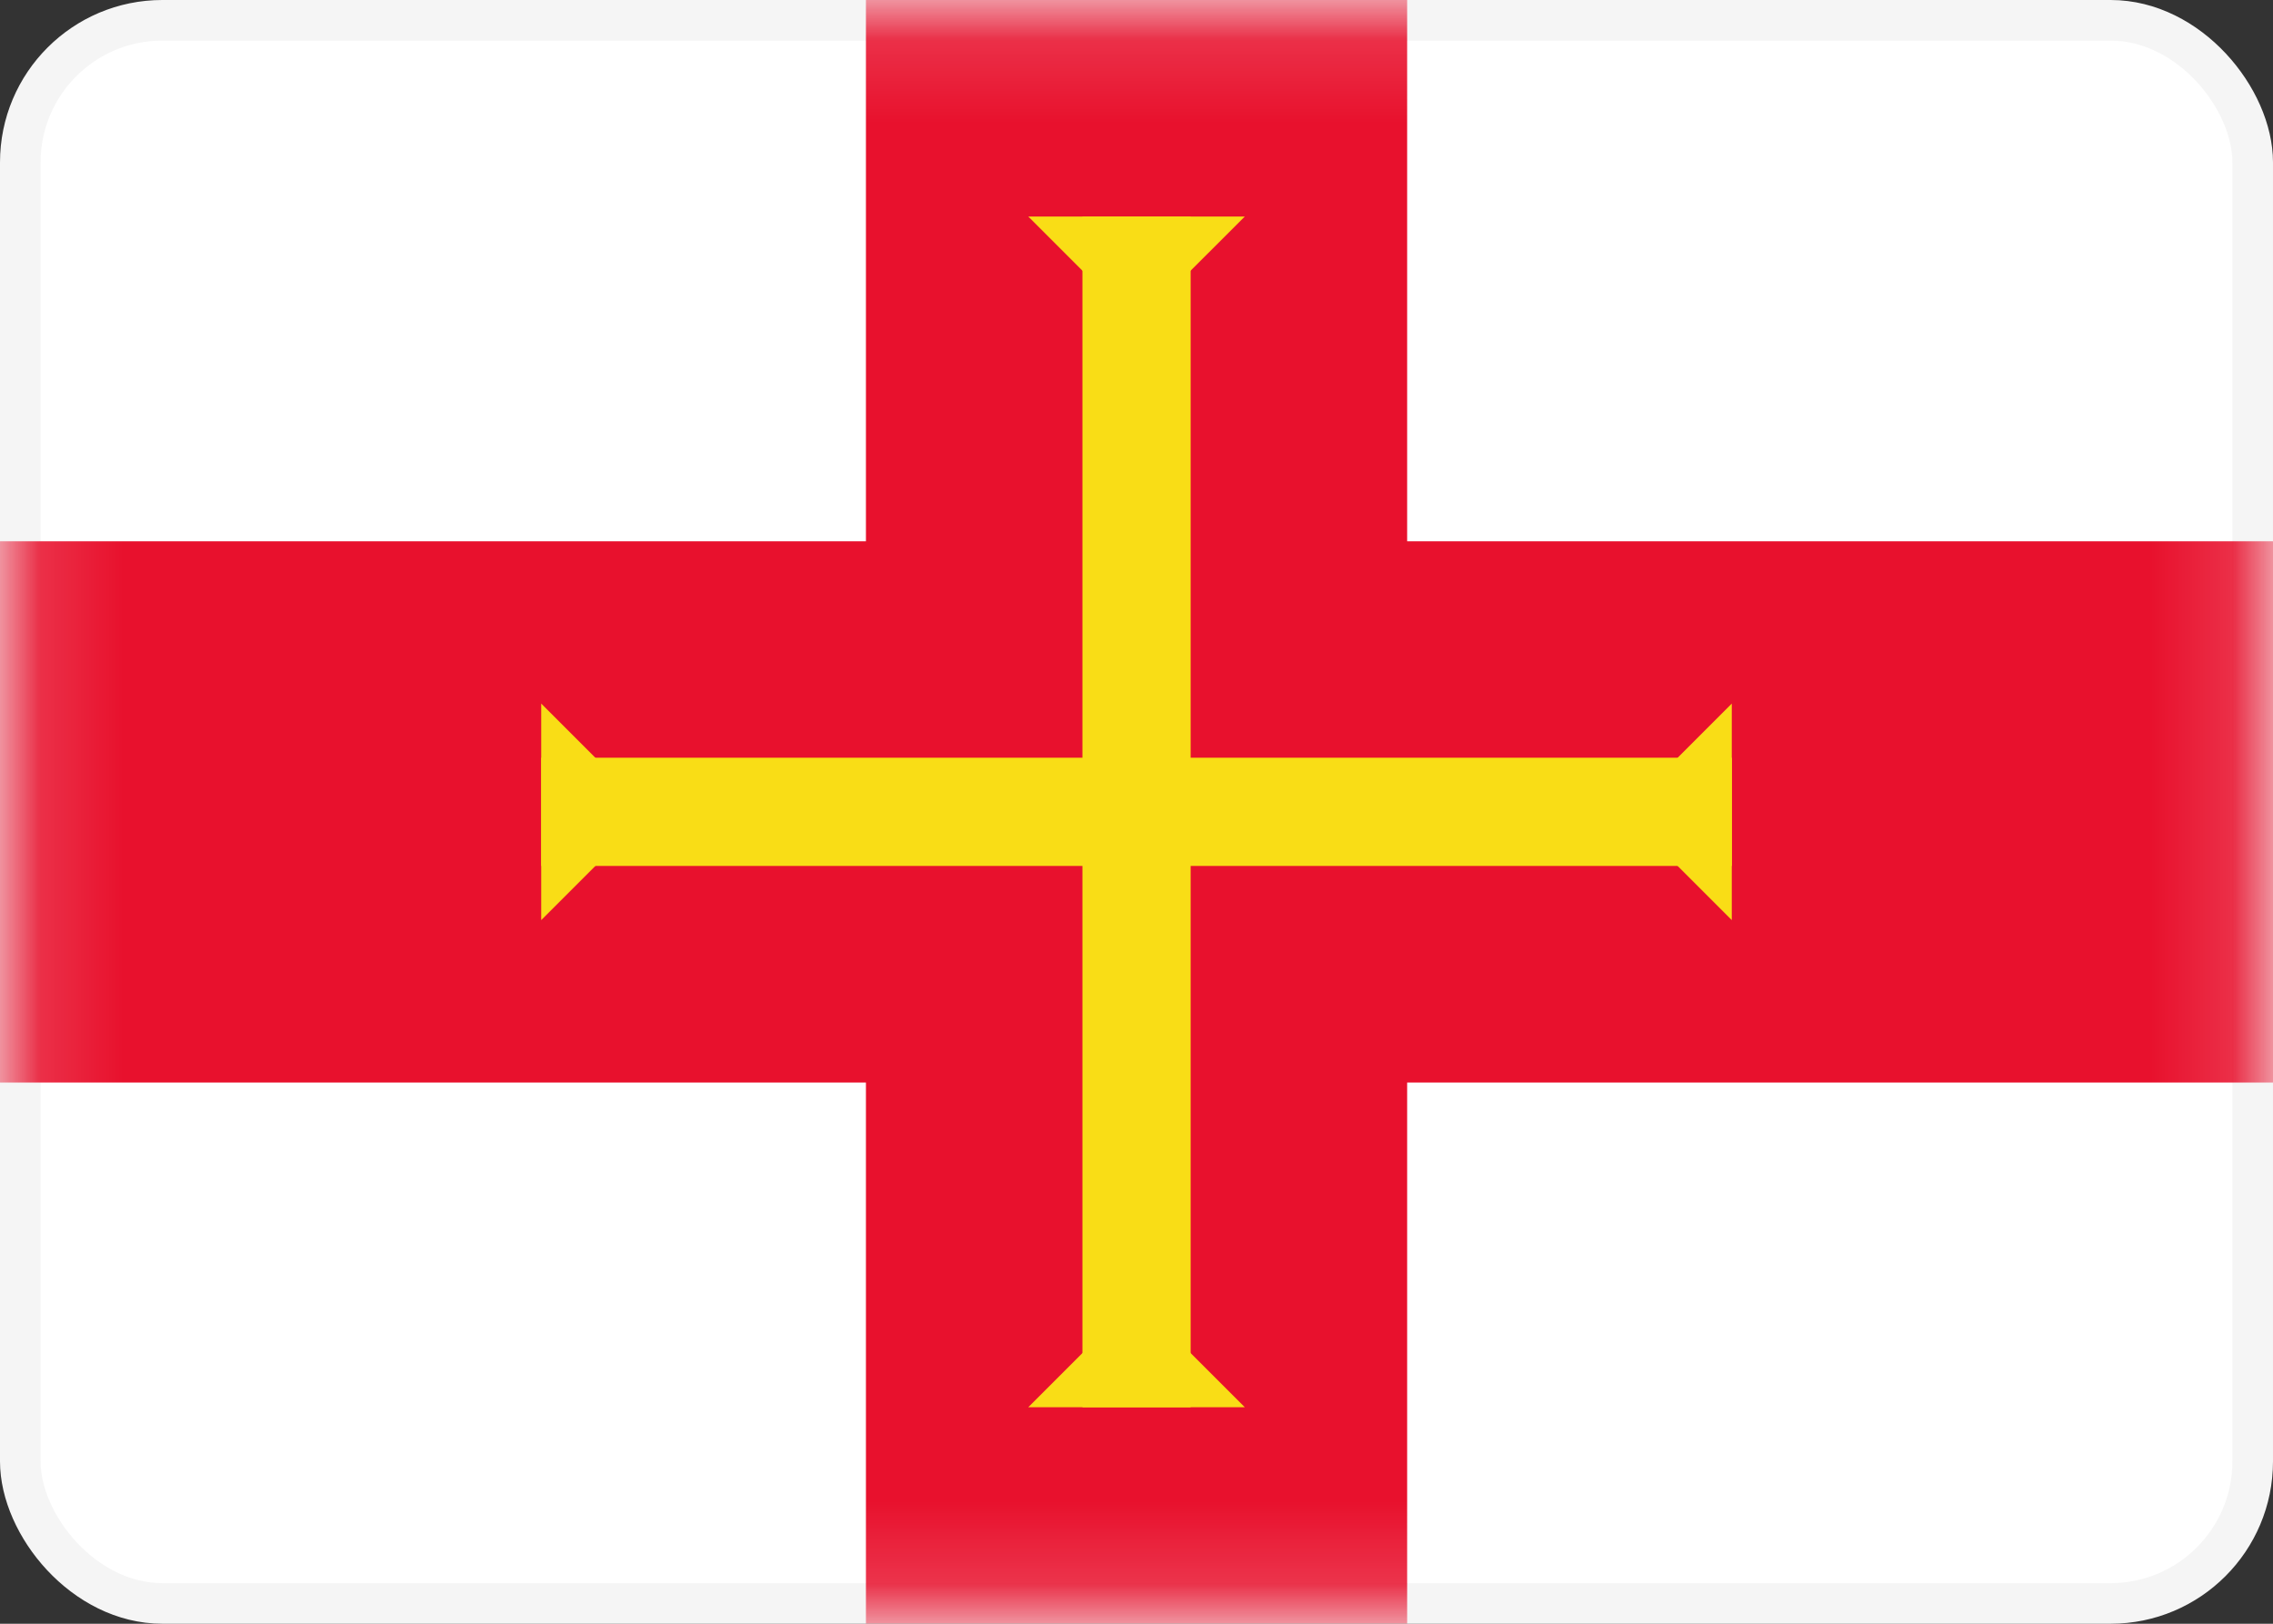 <svg width="28" height="20" viewBox="0 0 28 20" fill="none" xmlns="http://www.w3.org/2000/svg">
<rect x="0" y="0" width="28" height="20" fill="#333333" stroke="none"/>
<rect x="0.25" y="0.25" width="27.5" height="19.5" rx="1.75" fill="white" stroke="#F5F5F5" stroke-width="0.5"/>
<mask id="mask0_6748_104126" style="mask-type:luminance" maskUnits="userSpaceOnUse" x="0" y="0" width="28" height="20">
<rect x="0.25" y="0.25" width="27.5" height="19.5" rx="1.75" fill="white" stroke="white" stroke-width="0.5"/>
</mask>
<g mask="url(#mask0_6748_104126)">
<rect x="10.667" width="6.667" height="20" fill="#E8112D"/>
<rect y="6.667" width="28" height="6.667" fill="#E8112D"/>
<rect x="13.334" y="2.667" width="1.333" height="14.667" fill="#F9DD16"/>
<path fill-rule="evenodd" clip-rule="evenodd" d="M14 16L15.334 17.333H12.667L14 16Z" fill="#F9DD16"/>
<rect x="6.667" y="9.333" width="14.667" height="1.333" fill="#F9DD16"/>
<path fill-rule="evenodd" clip-rule="evenodd" d="M14 4L15.334 2.667H12.667L14 4Z" fill="#F9DD16"/>
<path fill-rule="evenodd" clip-rule="evenodd" d="M8 10L6.667 8.666V11.333L8 10Z" fill="#F9DD16"/>
<path fill-rule="evenodd" clip-rule="evenodd" d="M20 10L21.333 8.666V11.333L20 10Z" fill="#F9DD16"/>
</g>
</svg>
